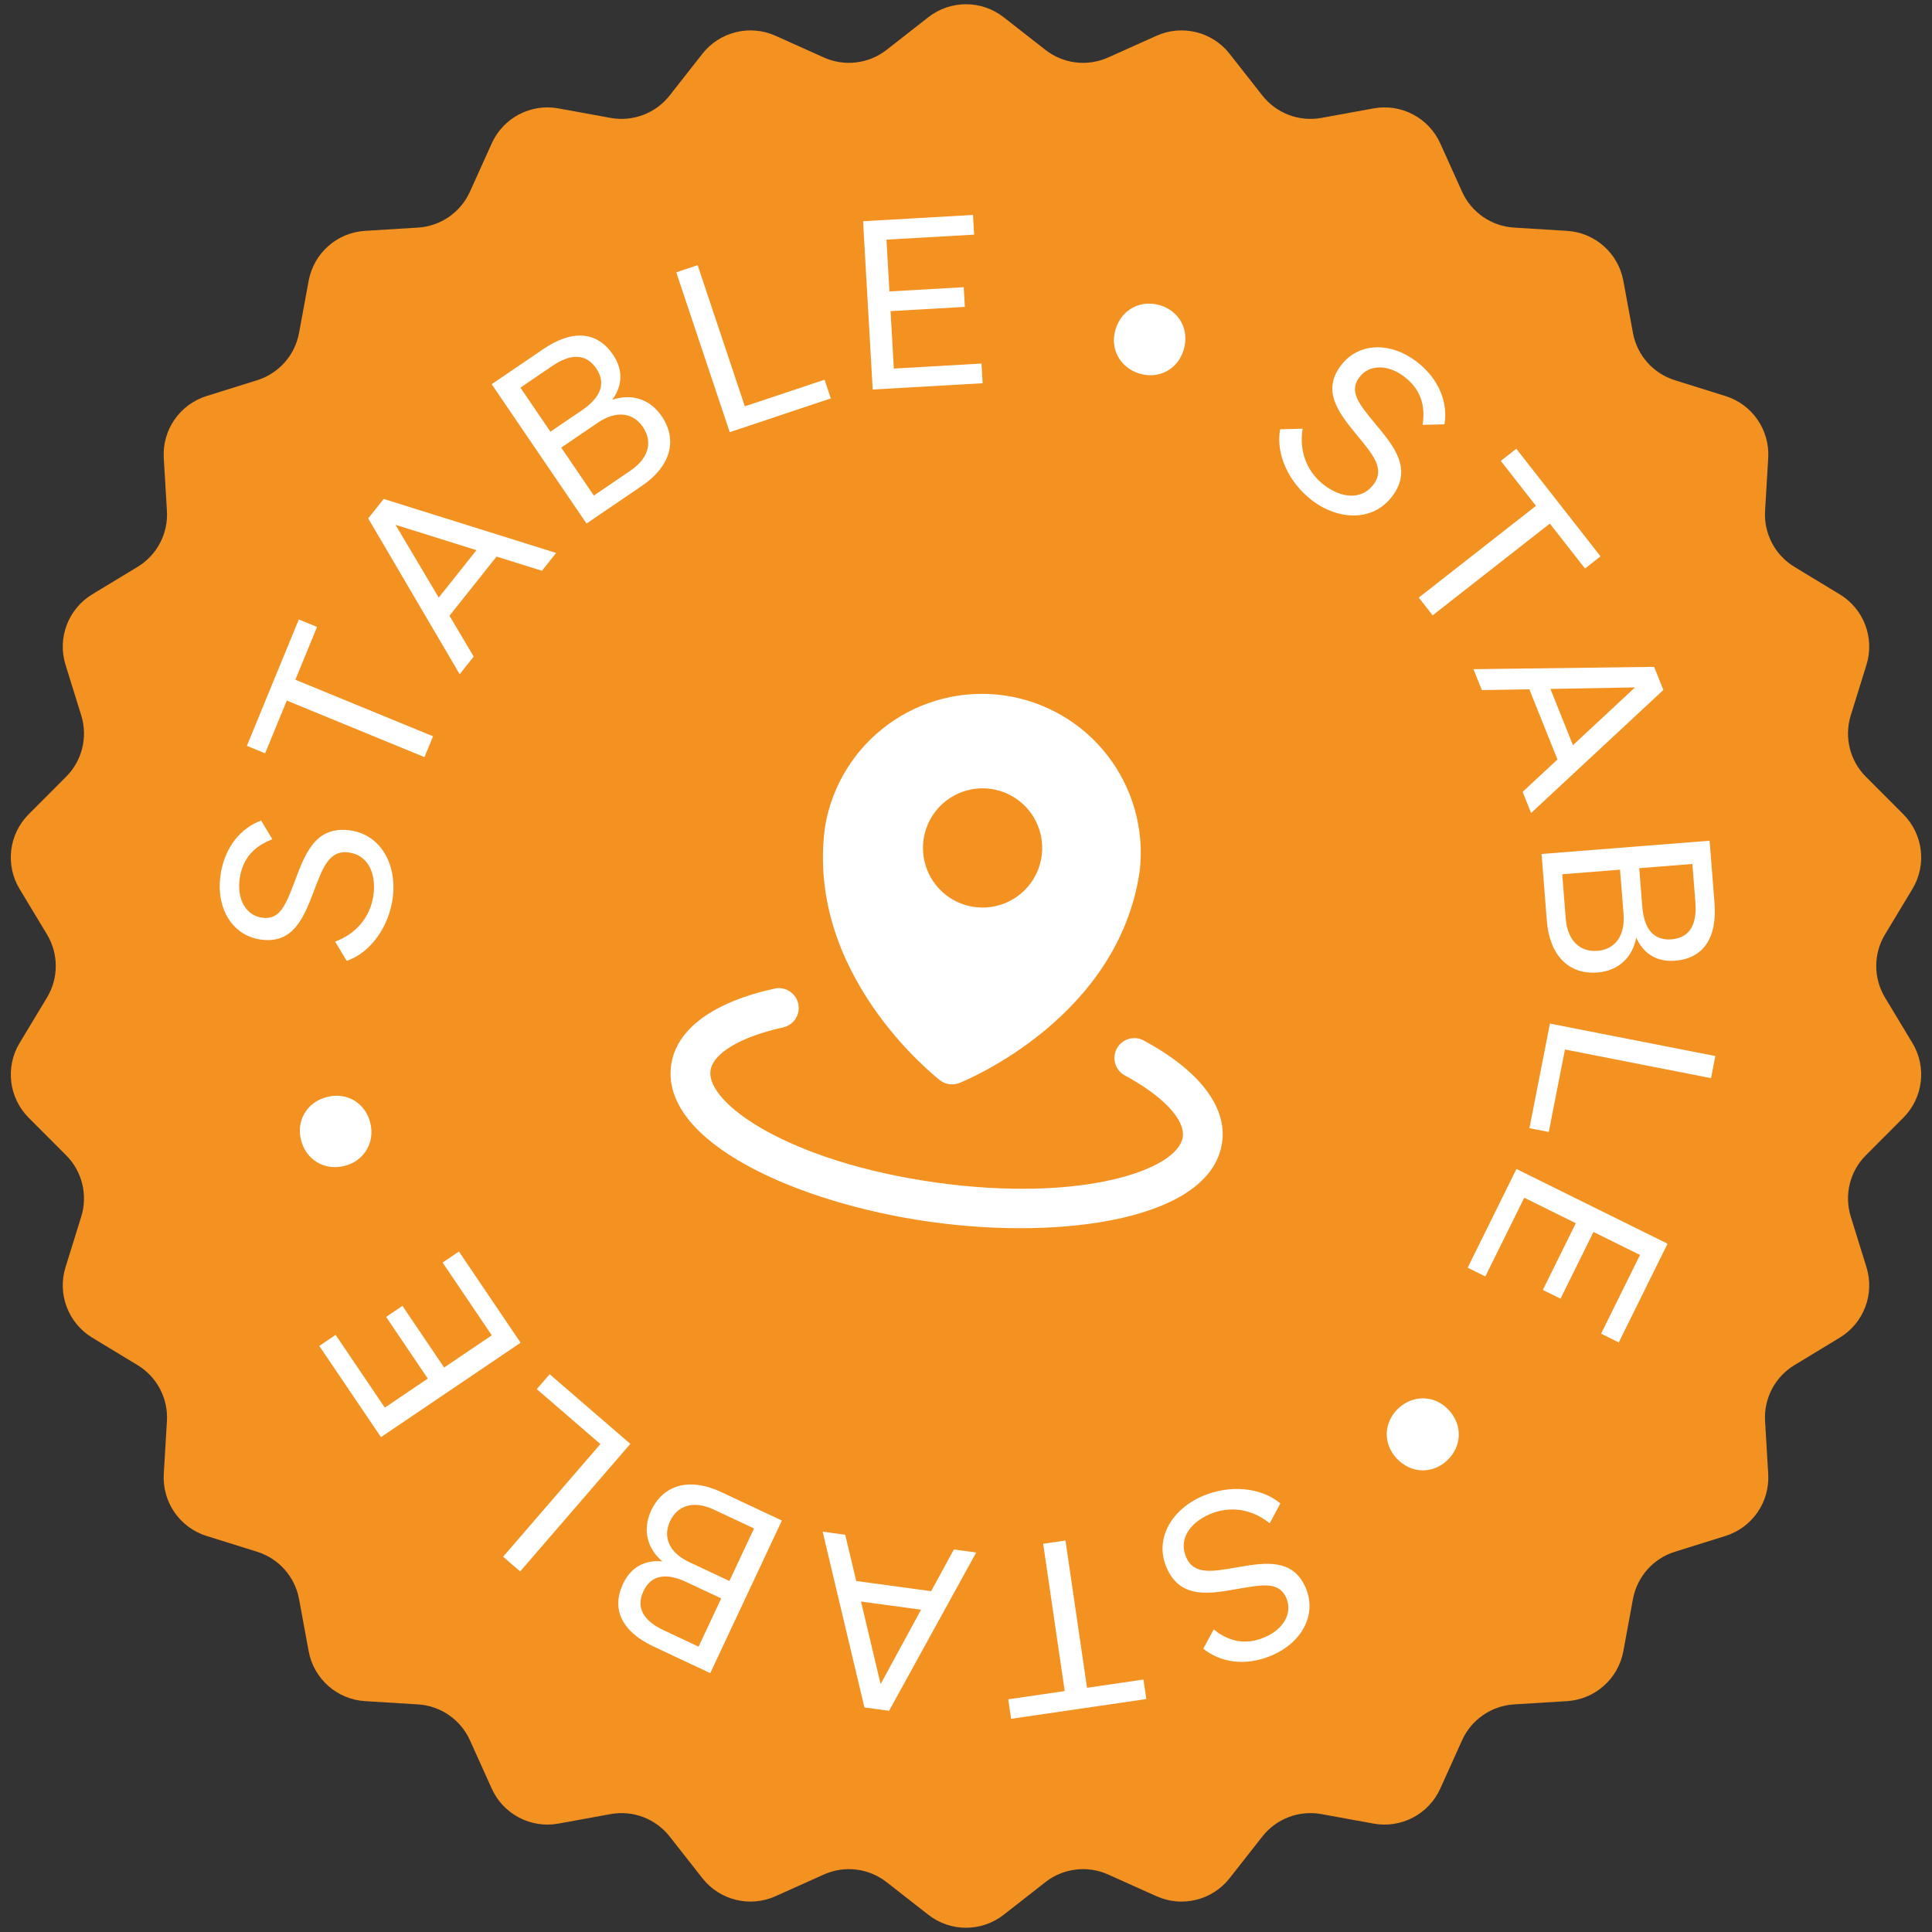<svg width="158" height="158" viewBox="0 0 158 158" fill="none" xmlns="http://www.w3.org/2000/svg">
<rect x="0" y="0" width="158" height="158" fill="#333333" stroke="none"/>
<path d="M75.92 1.408C77.73 -0.007 80.27 -0.007 82.08 1.408L85.495 4.079C86.957 5.221 88.931 5.461 90.623 4.701L94.579 2.925C96.674 1.985 99.141 2.593 100.559 4.4L103.236 7.81C104.382 9.269 106.241 9.974 108.066 9.642L112.332 8.864C114.591 8.452 116.841 9.633 117.786 11.727L119.569 15.679C120.332 17.37 121.968 18.499 123.82 18.613L128.148 18.879C130.44 19.02 132.342 20.705 132.758 22.964L133.544 27.228C133.88 29.052 135.198 30.54 136.969 31.094L141.107 32.388C143.3 33.073 144.743 35.164 144.606 37.457L144.349 41.785C144.238 43.637 145.162 45.398 146.749 46.359L150.457 48.606C152.422 49.796 153.323 52.171 152.642 54.365L151.356 58.506C150.806 60.277 151.281 62.208 152.592 63.521L155.655 66.59C157.277 68.215 157.584 70.738 156.397 72.704L154.158 76.417C153.2 78.005 153.2 79.994 154.158 81.582L156.397 85.295C157.584 87.262 157.277 89.784 155.655 91.41L152.592 94.479C151.281 95.792 150.806 97.722 151.356 99.494L152.642 103.634C153.323 105.828 152.422 108.204 150.457 109.394L146.749 111.641C145.162 112.602 144.238 114.362 144.349 116.214L144.606 120.542C144.743 122.835 143.3 124.926 141.107 125.612L136.969 126.905C135.198 127.459 133.88 128.947 133.544 130.772L132.758 135.036C132.342 137.295 130.44 138.979 128.148 139.12L123.82 139.386C121.968 139.5 120.332 140.63 119.569 142.32L117.786 146.273C116.841 148.366 114.591 149.547 112.332 149.135L108.066 148.358C106.241 148.025 104.382 148.73 103.236 150.189L100.559 153.6C99.141 155.407 96.674 156.015 94.579 155.074L90.623 153.298C88.931 152.539 86.957 152.778 85.495 153.921L82.08 156.592C80.27 158.006 77.73 158.006 75.92 156.592L72.504 153.921C71.043 152.778 69.069 152.539 67.377 153.298L63.421 155.074C61.326 156.015 58.859 155.407 57.441 153.6L54.763 150.189C53.618 148.73 51.759 148.025 49.934 148.358L45.668 149.135C43.408 149.547 41.159 148.366 40.214 146.273L38.431 142.32C37.668 140.63 36.032 139.5 34.18 139.386L29.852 139.12C27.56 138.979 25.658 137.295 25.242 135.036L24.456 130.772C24.12 128.947 22.801 127.459 21.031 126.905L16.893 125.612C14.7 124.926 13.257 122.835 13.393 120.542L13.651 116.214C13.761 114.362 12.837 112.602 11.251 111.641L7.542 109.394C5.578 108.204 4.677 105.828 5.358 103.634L6.644 99.494C7.194 97.722 6.718 95.792 5.408 94.479L2.345 91.41C0.722 89.784 0.416 87.262 1.603 85.295L3.842 81.582C4.8 79.994 4.8 78.005 3.842 76.417L1.603 72.704C0.416 70.738 0.722 68.215 2.345 66.59L5.408 63.521C6.718 62.208 7.194 60.277 6.644 58.506L5.358 54.365C4.677 52.171 5.578 49.796 7.542 48.606L11.251 46.359C12.837 45.398 13.761 43.637 13.651 41.785L13.393 37.457C13.257 35.164 14.7 33.073 16.893 32.388L21.031 31.094C22.801 30.54 24.12 29.052 24.456 27.228L25.242 22.964C25.658 20.705 27.56 19.02 29.852 18.879L34.18 18.613C36.032 18.499 37.668 17.37 38.431 15.679L40.214 11.727C41.159 9.633 43.408 8.452 45.668 8.864L49.934 9.642C51.759 9.974 53.618 9.269 54.763 7.81L57.441 4.4C58.859 2.593 61.326 1.985 63.421 2.925L67.377 4.701C69.069 5.461 71.043 5.221 72.504 4.079L75.92 1.408Z" fill="#F39121"/>
<path d="M28.357 78.583L27.404 77.004C29.154 76.365 30.31 74.949 30.544 73.178C30.778 71.408 30.084 69.922 28.523 69.716C26.867 69.496 26.372 71.038 25.603 73.048C24.805 75.131 23.933 77.184 21.363 76.844C18.965 76.527 17.678 74.246 18.021 71.657C18.335 69.278 19.704 67.716 21.354 67.102L22.274 68.637C20.868 69.168 19.83 70.134 19.596 71.904C19.377 73.56 20.131 74.88 21.445 75.054C22.892 75.246 23.365 74.01 24.076 72.148C24.908 69.954 25.714 67.523 28.607 67.906C31.158 68.243 32.476 70.723 32.119 73.425C31.806 75.786 30.327 77.895 28.357 78.583Z" fill="white"/>
<path d="M25.929 51.272L24.156 55.588L35.415 60.215L34.714 61.919L23.455 57.293L21.682 61.608L20.19 60.995L24.437 50.659L25.929 51.272Z" fill="white"/>
<path d="M30.113 42.396L31.38 40.803L45.48 45.221L44.321 46.678L40.608 45.517L36.76 50.356L38.74 53.696L37.593 55.139L30.113 42.396ZM32.346 42.92L35.88 48.871L38.964 44.994L32.346 42.92Z" fill="white"/>
<path d="M47.967 42.817L40.209 31.421L44.415 28.558C46.827 26.916 48.837 27.104 50.133 29.008C51.127 30.469 50.736 31.804 50.068 32.7C51.591 32.174 53.129 32.59 54.112 34.034C55.463 36.018 54.807 38.16 52.506 39.727L47.967 42.817ZM45.013 35.305L47.616 33.533C49.139 32.495 49.581 31.336 48.76 30.129C47.928 28.907 46.687 28.893 45.163 29.93L42.56 31.702L45.013 35.305ZM45.899 36.606L48.567 40.526L51.567 38.484C53.091 37.447 53.376 36.092 52.576 34.917C51.788 33.759 50.422 33.527 48.898 34.564L45.899 36.606Z" fill="white"/>
<path d="M59.676 35.344L55.306 22.27L57.054 21.685L60.913 33.23L67.432 31.052L67.943 32.581L59.676 35.344Z" fill="white"/>
<path d="M70.582 18.092L79.572 17.578L79.665 19.188L72.496 19.598L72.738 23.834L78.814 23.487L78.906 25.097L72.83 25.445L73.099 30.141L80.268 29.731L80.36 31.341L71.37 31.855L70.582 18.092Z" fill="white"/>
<path d="M94.886 24.969C96.446 25.447 97.303 26.975 96.796 28.627C96.301 30.243 94.734 31.027 93.174 30.549C91.614 30.07 90.739 28.536 91.234 26.921C91.741 25.269 93.326 24.49 94.886 24.969Z" fill="white"/>
<path d="M104.689 35.106L106.532 35.059C106.222 36.897 106.881 38.601 108.303 39.681C109.725 40.76 111.361 40.892 112.312 39.638C113.322 38.308 112.227 37.115 110.861 35.452C109.447 33.727 108.093 31.953 109.66 29.889C111.123 27.962 113.742 27.973 115.822 29.551C117.733 31.002 118.414 32.964 118.131 34.702L116.341 34.742C116.576 33.257 116.25 31.877 114.828 30.797C113.497 29.788 111.976 29.79 111.176 30.846C110.293 32.008 111.132 33.031 112.399 34.57C113.894 36.379 115.607 38.282 113.843 40.607C112.288 42.656 109.481 42.575 107.309 40.927C105.413 39.488 104.312 37.158 104.689 35.106Z" fill="white"/>
<path d="M129.624 46.493L126.747 42.819L117.163 50.324L116.027 48.873L125.611 41.368L122.735 37.694L124.004 36.7L130.893 45.498L129.624 46.493Z" fill="white"/>
<path d="M135.276 54.535L136.033 56.425L125.214 66.489L124.522 64.76L127.369 62.109L125.069 56.371L121.187 56.437L120.501 54.726L135.276 54.535ZM133.715 56.216L126.795 56.341L128.637 60.939L133.715 56.216Z" fill="white"/>
<path d="M126.07 69.838L139.813 68.754L140.213 73.826C140.442 76.735 139.282 78.387 136.985 78.568C135.224 78.707 134.259 77.705 133.813 76.681C133.514 78.264 132.39 79.393 130.648 79.53C128.255 79.719 126.721 78.088 126.502 75.312L126.07 69.838ZM134.058 70.999L134.305 74.138C134.45 75.975 135.239 76.934 136.693 76.819C138.167 76.703 138.795 75.633 138.65 73.795L138.403 70.656L134.058 70.999ZM132.488 71.123L127.761 71.496L128.046 75.113C128.191 76.951 129.226 77.871 130.643 77.759C132.04 77.649 132.919 76.578 132.774 74.74L132.488 71.123Z" fill="white"/>
<path d="M126.755 83.71L140.283 86.364L139.928 88.172L127.983 85.829L126.66 92.575L125.077 92.264L126.755 83.71Z" fill="white"/>
<path d="M136.375 101.711L132.384 109.783L130.938 109.068L134.121 102.631L130.317 100.75L127.62 106.206L126.174 105.492L128.871 100.036L124.655 97.951L121.472 104.388L120.026 103.673L124.017 95.601L136.375 101.711Z" fill="white"/>
<path d="M118.354 119.432C117.165 120.55 115.414 120.539 114.229 119.281C113.071 118.051 113.164 116.301 114.352 115.183C115.54 114.064 117.306 114.062 118.464 115.292C119.649 116.55 119.542 118.313 118.354 119.432Z" fill="white"/>
<path d="M104.708 122.951L103.837 124.577C102.393 123.398 100.586 123.126 98.944 123.828C97.302 124.53 96.378 125.885 96.997 127.333C97.653 128.869 99.232 128.508 101.352 128.144C103.551 127.768 105.762 127.47 106.781 129.853C107.732 132.078 106.426 134.348 104.025 135.375C101.819 136.318 99.777 135.938 98.406 134.832L99.257 133.257C100.431 134.196 101.792 134.596 103.434 133.894C104.97 133.238 105.72 131.915 105.2 130.697C104.626 129.355 103.323 129.578 101.358 129.916C99.046 130.32 96.545 130.867 95.398 128.184C94.386 125.818 95.846 123.419 98.353 122.348C100.542 121.412 103.111 121.609 104.708 122.951Z" fill="white"/>
<path d="M82.456 138.971L87.073 138.295L85.311 126.251L87.135 125.984L88.897 138.028L93.513 137.353L93.746 138.949L82.69 140.566L82.456 138.971Z" fill="white"/>
<path d="M72.709 139.911L70.693 139.637L67.277 125.261L69.123 125.512L70.023 129.296L76.15 130.128L78.008 126.718L79.834 126.966L72.709 139.911ZM72.018 137.724L75.324 131.643L70.415 130.977L72.018 137.724Z" fill="white"/>
<path d="M63.943 124.35L58.085 136.83L53.48 134.668C50.838 133.428 49.976 131.602 50.955 129.517C51.706 127.918 53.054 127.575 54.166 127.693C52.937 126.65 52.513 125.115 53.255 123.533C54.275 121.361 56.452 120.834 58.972 122.017L63.943 124.35ZM58.982 130.718L56.131 129.38C54.463 128.597 53.24 128.807 52.62 130.128C51.992 131.466 52.611 132.542 54.279 133.325L57.13 134.663L58.982 130.718ZM59.651 129.292L61.666 124.999L58.381 123.458C56.712 122.674 55.401 123.119 54.797 124.405C54.201 125.674 54.697 126.967 56.366 127.751L59.651 129.292Z" fill="white"/>
<path d="M51.549 118.081L42.54 128.515L41.145 127.31L49.1 118.097L43.898 113.605L44.952 112.384L51.549 118.081Z" fill="white"/>
<path d="M31.155 117.53L26.112 110.071L27.448 109.167L31.47 115.116L34.985 112.74L31.576 107.697L32.912 106.794L36.321 111.836L40.218 109.202L36.196 103.253L37.532 102.349L42.576 109.809L31.155 117.53Z" fill="white"/>
<path d="M24.624 93.257C24.213 91.678 25.065 90.147 26.737 89.712C28.373 89.287 29.862 90.209 30.273 91.788C30.684 93.367 29.837 94.917 28.202 95.342C26.53 95.777 25.035 94.837 24.624 93.257Z" fill="white"/>
<path d="M76.866 88.341C77.09 88.515 77.355 88.626 77.635 88.666C77.915 88.705 78.201 88.671 78.463 88.566C78.996 88.352 91.522 83.222 93.216 71.163C93.585 67.804 92.632 64.434 90.559 61.766C88.485 59.098 85.454 57.343 82.109 56.871C78.763 56.399 75.365 57.249 72.635 59.24C69.904 61.231 68.057 64.206 67.483 67.536C65.787 79.605 76.421 87.979 76.866 88.341ZM81.035 64.518C81.99 64.652 82.883 65.066 83.603 65.708C84.322 66.35 84.835 67.191 85.076 68.125C85.318 69.058 85.277 70.042 84.959 70.953C84.641 71.863 84.06 72.659 83.29 73.239C82.52 73.819 81.596 74.158 80.633 74.213C79.67 74.267 78.713 74.035 77.882 73.546C77.052 73.056 76.385 72.332 75.966 71.463C75.547 70.595 75.395 69.622 75.529 68.667C75.709 67.387 76.39 66.23 77.423 65.452C78.455 64.674 79.755 64.338 81.035 64.518ZM99.945 93.431C99.064 99.703 86.98 101.455 76.059 99.92C65.139 98.385 54.006 93.371 54.888 87.099C55.3 84.164 58.325 81.939 63.405 80.835C63.819 80.76 64.247 80.849 64.597 81.083C64.947 81.317 65.193 81.677 65.283 82.089C65.372 82.501 65.298 82.931 65.077 83.289C64.855 83.647 64.503 83.906 64.095 84.009C60.601 84.772 58.306 86.127 58.106 87.551C57.728 90.238 64.547 95.02 76.512 96.702C88.476 98.383 96.349 95.666 96.727 92.979C96.927 91.555 95.094 89.619 91.946 87.925C91.582 87.713 91.315 87.368 91.201 86.963C91.086 86.557 91.134 86.123 91.334 85.752C91.533 85.381 91.869 85.102 92.27 84.974C92.671 84.846 93.106 84.878 93.484 85.065C98.064 87.524 100.357 90.496 99.945 93.431Z" fill="white"/>
</svg>
